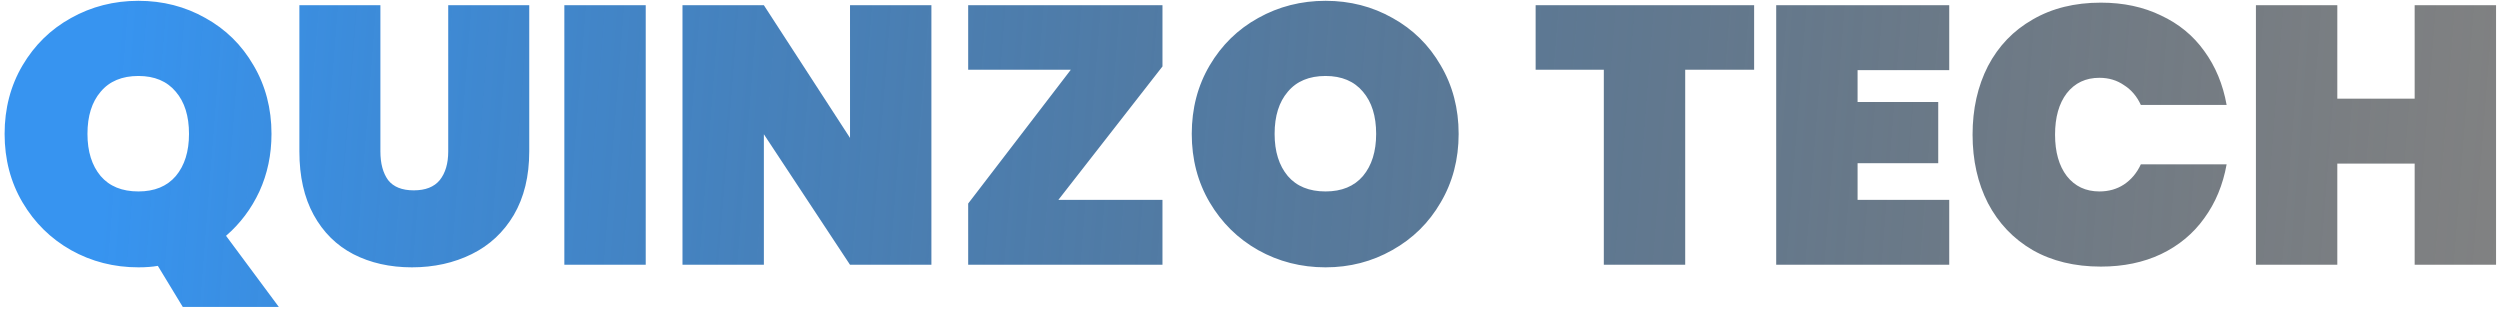 <svg width="491" height="61" viewBox="0 0 491 61" fill="none" xmlns="http://www.w3.org/2000/svg">
<path d="M35.897 60.28L31.001 52.216C29.897 52.408 28.625 52.504 27.185 52.504C22.385 52.504 17.969 51.376 13.937 49.12C9.953 46.864 6.785 43.744 4.433 39.76C2.081 35.776 0.905 31.288 0.905 26.296C0.905 21.304 2.081 16.816 4.433 12.832C6.785 8.848 9.953 5.752 13.937 3.544C17.969 1.288 22.385 0.16 27.185 0.16C31.985 0.16 36.377 1.288 40.361 3.544C44.345 5.752 47.489 8.848 49.793 12.832C52.145 16.816 53.321 21.304 53.321 26.296C53.321 30.376 52.529 34.144 50.945 37.6C49.361 41.008 47.177 43.912 44.393 46.312L54.761 60.28H35.897ZM17.177 26.296C17.177 29.752 18.041 32.512 19.769 34.576C21.497 36.592 23.969 37.6 27.185 37.6C30.353 37.6 32.801 36.592 34.529 34.576C36.257 32.512 37.121 29.752 37.121 26.296C37.121 22.792 36.257 20.032 34.529 18.016C32.801 15.952 30.353 14.92 27.185 14.92C23.969 14.92 21.497 15.952 19.769 18.016C18.041 20.032 17.177 22.792 17.177 26.296ZM74.711 1.024V29.752C74.711 32.104 75.215 33.976 76.223 35.368C77.279 36.712 78.959 37.384 81.263 37.384C83.567 37.384 85.271 36.712 86.375 35.368C87.479 33.976 88.031 32.104 88.031 29.752V1.024H103.943V29.752C103.943 34.6 102.935 38.752 100.919 42.208C98.903 45.616 96.143 48.184 92.639 49.912C89.135 51.64 85.223 52.504 80.903 52.504C76.583 52.504 72.743 51.64 69.383 49.912C66.071 48.184 63.479 45.616 61.607 42.208C59.735 38.8 58.799 34.648 58.799 29.752V1.024H74.711ZM126.821 1.024V52H110.837V1.024H126.821ZM182.928 52H166.944L150.024 26.368V52H134.04V1.024H150.024L166.944 27.088V1.024H182.928V52ZM207.862 39.256H228.31V52H190.15V39.976L210.31 13.696H190.15V1.024H228.31V13.048L207.862 39.256ZM260.341 52.504C255.541 52.504 251.125 51.376 247.093 49.12C243.109 46.864 239.941 43.744 237.589 39.76C235.237 35.776 234.061 31.288 234.061 26.296C234.061 21.304 235.237 16.816 237.589 12.832C239.941 8.848 243.109 5.752 247.093 3.544C251.125 1.288 255.541 0.16 260.341 0.16C265.141 0.16 269.533 1.288 273.517 3.544C277.501 5.752 280.645 8.848 282.949 12.832C285.301 16.816 286.477 21.304 286.477 26.296C286.477 31.288 285.301 35.776 282.949 39.76C280.645 43.744 277.477 46.864 273.445 49.12C269.461 51.376 265.093 52.504 260.341 52.504ZM260.341 37.6C263.509 37.6 265.957 36.592 267.685 34.576C269.413 32.512 270.277 29.752 270.277 26.296C270.277 22.792 269.413 20.032 267.685 18.016C265.957 15.952 263.509 14.92 260.341 14.92C257.125 14.92 254.653 15.952 252.925 18.016C251.197 20.032 250.333 22.792 250.333 26.296C250.333 29.752 251.197 32.512 252.925 34.576C254.653 36.592 257.125 37.6 260.341 37.6ZM344.51 1.024V13.696H330.974V52H314.99V13.696H301.598V1.024H344.51ZM364.829 13.768V20.032H380.669V32.056H364.829V39.256H382.829V52H348.845V1.024H382.829V13.768H364.829ZM387.413 26.44C387.413 21.4 388.421 16.912 390.437 12.976C392.501 9.04 395.429 5.992 399.221 3.832C403.013 1.624 407.477 0.52 412.613 0.52C417.029 0.52 420.965 1.36 424.421 3.04C427.925 4.672 430.757 7 432.917 10.024C435.125 13.048 436.589 16.576 437.309 20.608H420.461C419.693 18.928 418.589 17.632 417.149 16.72C415.757 15.76 414.149 15.28 412.325 15.28C409.637 15.28 407.501 16.288 405.917 18.304C404.381 20.32 403.613 23.032 403.613 26.44C403.613 29.848 404.381 32.56 405.917 34.576C407.501 36.592 409.637 37.6 412.325 37.6C414.149 37.6 415.757 37.144 417.149 36.232C418.589 35.272 419.693 33.952 420.461 32.272H437.309C436.589 36.304 435.125 39.832 432.917 42.856C430.757 45.88 427.925 48.232 424.421 49.912C420.965 51.544 417.029 52.36 412.613 52.36C407.477 52.36 403.013 51.28 399.221 49.12C395.429 46.912 392.501 43.84 390.437 39.904C388.421 35.968 387.413 31.48 387.413 26.44ZM490.224 1.024V52H474.24V32.128H459.048V52H443.064V1.024H459.048V19.384H474.24V1.024H490.224Z" fill="url(#paint0_linear)"/>
<defs>
<linearGradient id="paint0_linear" x1="21.859" y1="19.5" x2="496.498" y2="56.795" gradientUnits="userSpaceOnUse">
<stop stop-color="#3794F0"/>
<stop offset="1" stop-color="#050505" stop-opacity="0.5"/>
</linearGradient>
</defs>
</svg>
